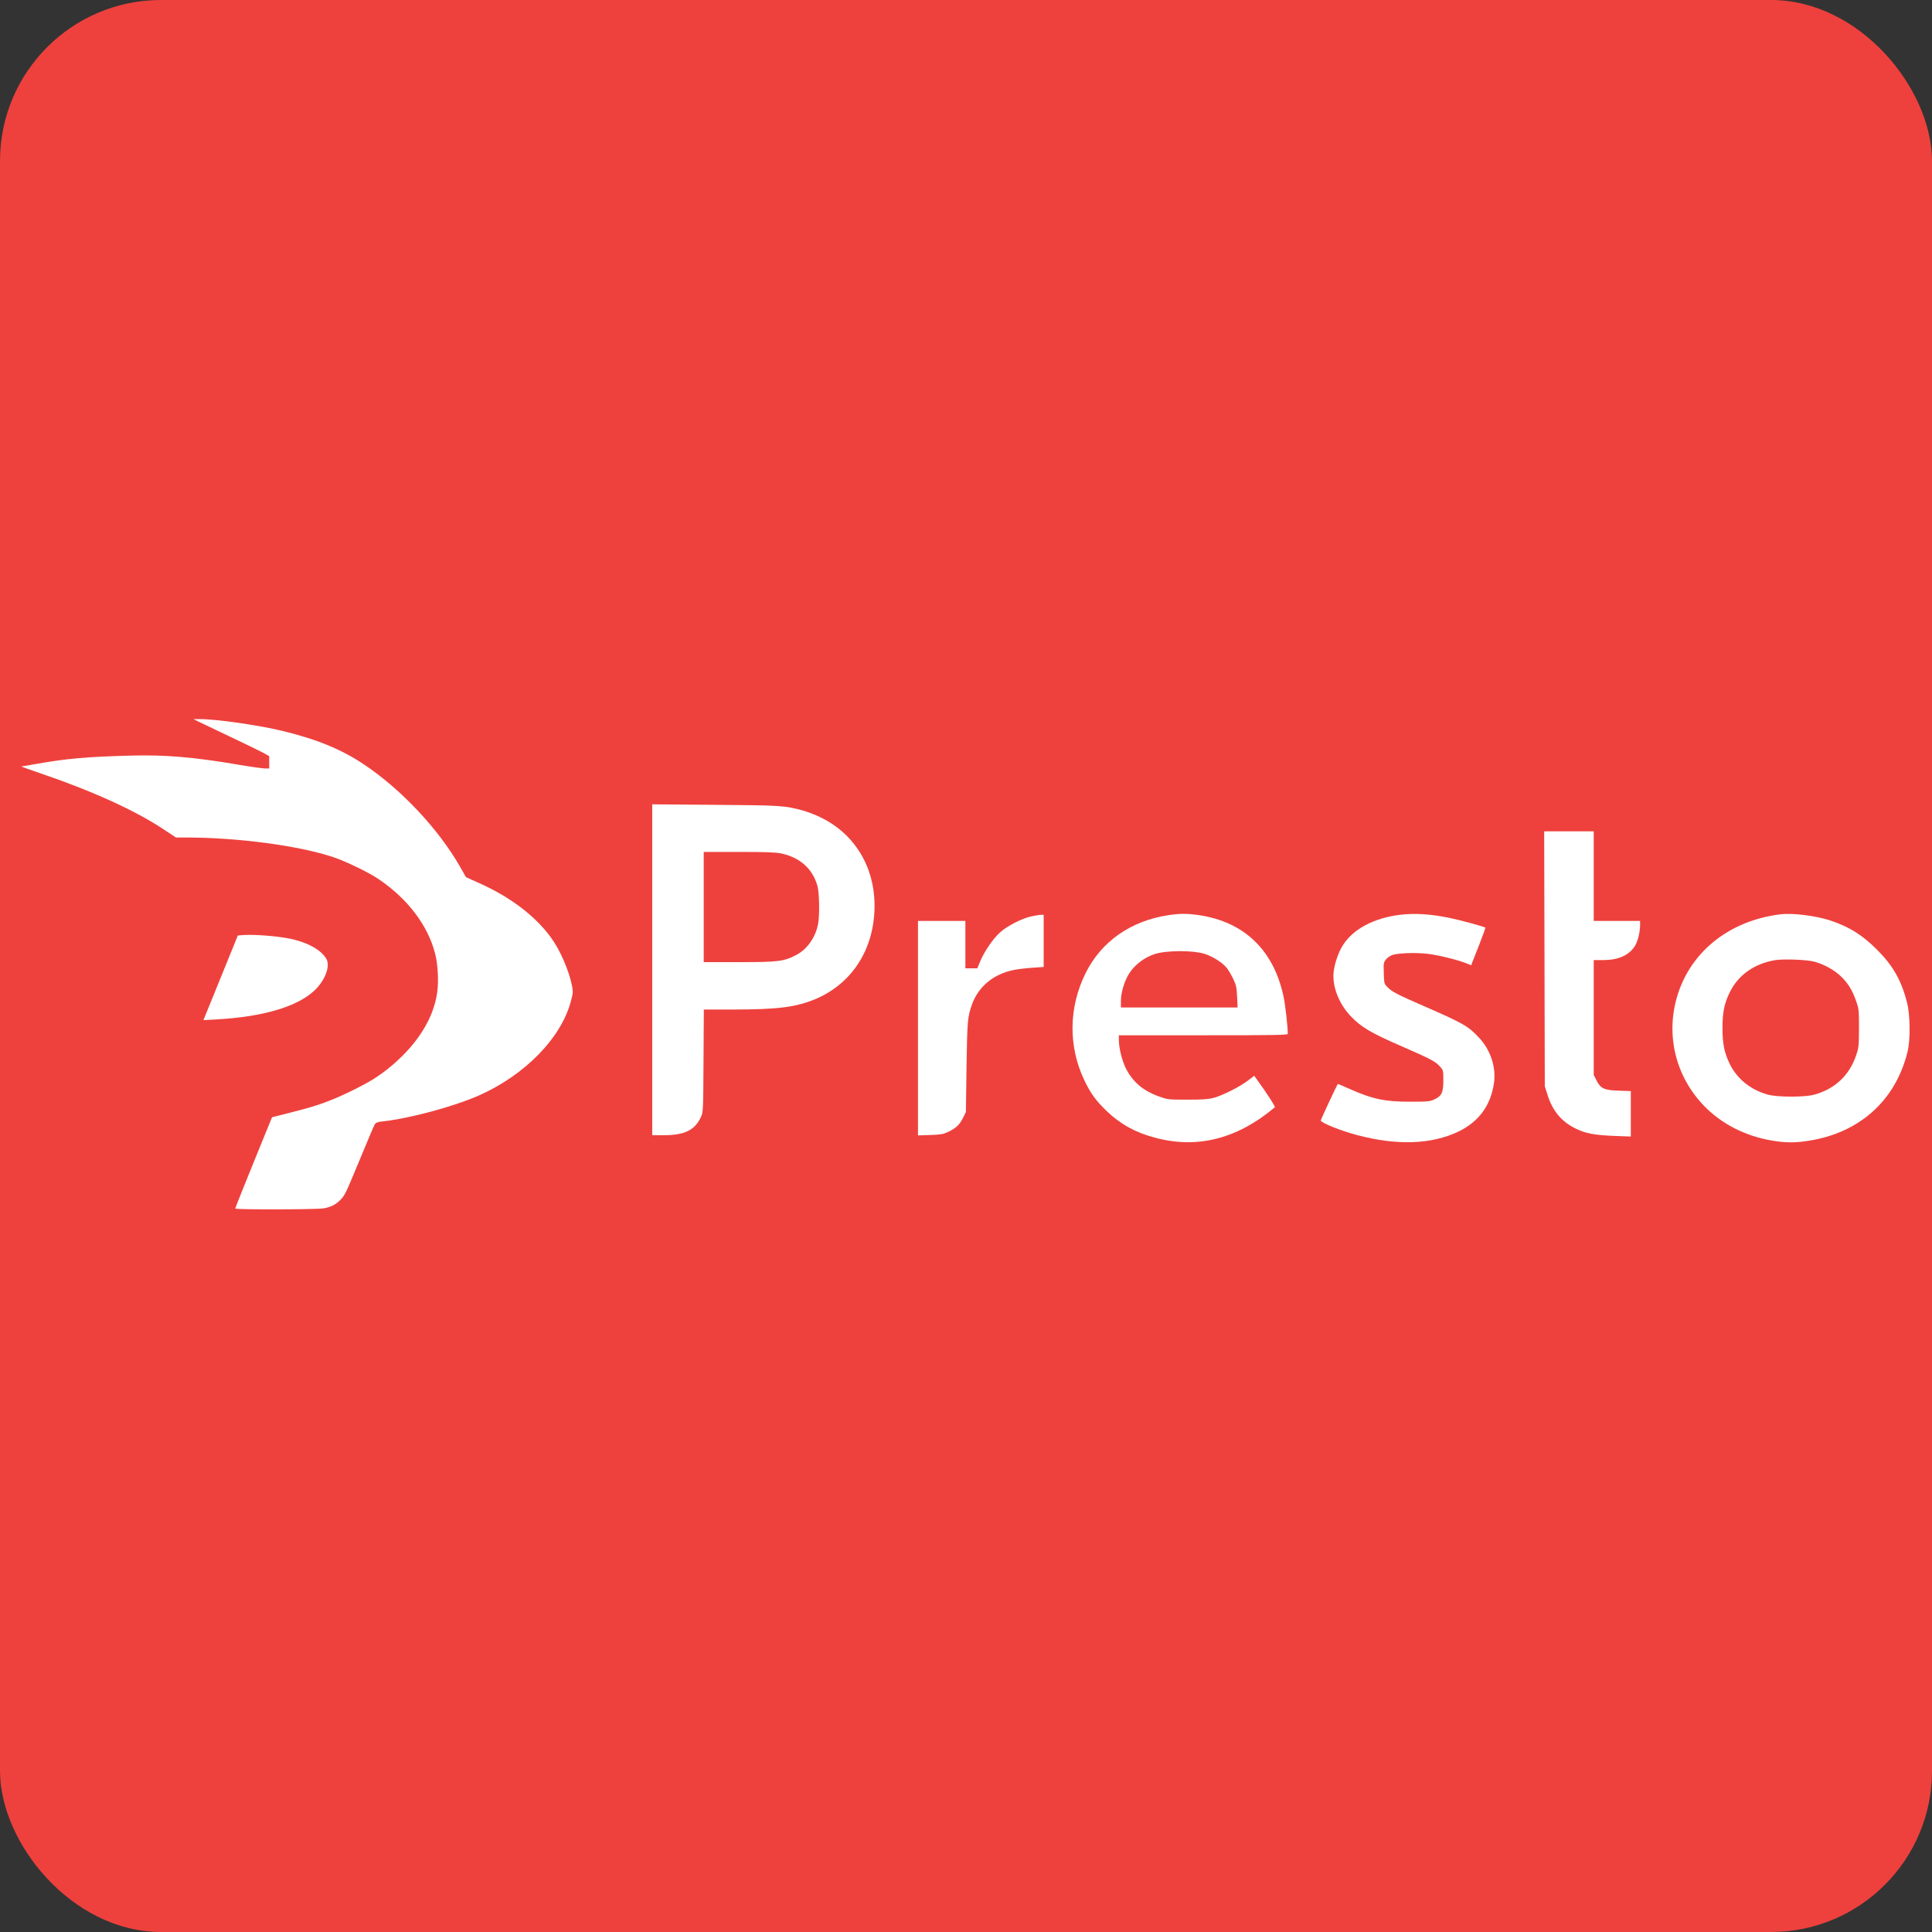 <svg width="180" height="180" viewBox="0 0 180 180" fill="none" xmlns="http://www.w3.org/2000/svg">
<rect x="0" y="0" width="180" height="180" fill="#333333" stroke="none"/>
<rect width="180" height="180" rx="15" fill="#EE413D"/>
<path d="M18.509 67.24C18.778 67.365 20.131 68.018 21.532 68.68C22.934 69.342 24.306 70.014 24.584 70.168L25.083 70.455V71.031V71.597H24.709C24.498 71.597 23.452 71.454 22.377 71.271C18.058 70.532 15.38 70.311 12.175 70.398C8.125 70.503 6.167 70.676 3.422 71.166C2.693 71.3 2.06 71.406 2.002 71.406C1.954 71.415 2.77 71.713 3.825 72.068C8.586 73.69 12.559 75.494 15.189 77.231L16.388 78.028H17.406C22.204 78.037 27.828 78.786 31.034 79.851C32.214 80.245 34.258 81.233 35.218 81.867C37.963 83.709 39.863 86.195 40.544 88.863C40.794 89.823 40.88 91.397 40.736 92.433C40.41 94.852 38.913 97.26 36.437 99.334C35.304 100.284 34.354 100.859 32.55 101.733C30.659 102.635 29.575 103.019 27.3 103.595L25.343 104.094L23.625 108.307C22.684 110.62 21.916 112.549 21.916 112.597C21.916 112.712 29.556 112.693 30.16 112.578C30.842 112.453 31.293 112.223 31.705 111.8C32.147 111.34 32.166 111.292 33.587 107.875C34.249 106.263 34.853 104.852 34.92 104.746C35.026 104.593 35.189 104.526 35.66 104.478C38.184 104.199 42.243 103.105 44.585 102.078C48.932 100.159 52.339 96.656 53.213 93.191C53.386 92.529 53.395 92.347 53.299 91.876C53.011 90.408 52.176 88.489 51.303 87.308C49.844 85.322 47.541 83.575 44.671 82.289L43.414 81.723L42.896 80.811C40.89 77.279 37.406 73.555 33.913 71.223C31.821 69.822 29.565 68.891 26.341 68.104C24.152 67.567 20.064 66.981 18.586 67H18.029L18.509 67.24Z" fill="white"/>
<path d="M60.766 90.35V105.764H61.85C63.77 105.764 64.739 105.293 65.296 104.084C65.516 103.604 65.516 103.585 65.545 98.825L65.574 94.055H68.28C72.493 94.055 74.163 93.834 75.987 93.076C79.26 91.684 81.284 88.68 81.467 84.928C81.659 81.06 79.778 77.759 76.457 76.156C75.987 75.926 75.248 75.638 74.835 75.523C73.098 75.052 72.849 75.033 66.649 74.985L60.766 74.937V90.35ZM72.791 79.515C74.547 79.889 75.747 80.974 76.169 82.586C76.342 83.249 76.371 85.302 76.217 86.099C75.977 87.327 75.219 88.421 74.211 88.959C73.05 89.573 72.541 89.64 68.856 89.64H65.564V84.506V79.371H68.856C71.342 79.371 72.302 79.41 72.791 79.515Z" fill="white"/>
<path d="M143.897 89.323L143.926 101.205L144.175 101.992C144.646 103.499 145.48 104.497 146.786 105.14C147.717 105.6 148.532 105.754 150.385 105.831L151.939 105.888V103.767V101.656L150.865 101.618C149.483 101.579 149.127 101.426 148.753 100.677L148.484 100.159V94.803V89.448H149.377C150.778 89.448 151.767 89.007 152.323 88.133C152.592 87.711 152.803 86.838 152.803 86.156V85.801H150.644H148.484V81.626V77.452H146.181H143.868L143.897 89.323Z" fill="white"/>
<path d="M108.8 85.274C105.335 85.811 102.629 87.711 101.16 90.629C99.558 93.844 99.51 97.481 101.036 100.667C101.602 101.858 102.12 102.568 103.099 103.508C104.385 104.737 105.777 105.514 107.6 105.994C111.545 107.059 115.278 106.109 118.771 103.163C118.838 103.105 118.119 101.982 117.101 100.572L116.852 100.226L116.238 100.696C115.47 101.272 113.905 102.059 113.071 102.289C112.581 102.414 112.063 102.453 110.623 102.453C108.829 102.453 108.781 102.443 107.984 102.155C106.487 101.627 105.489 100.763 104.865 99.477C104.519 98.758 104.241 97.606 104.241 96.886V96.454H112.111C118.666 96.454 119.981 96.435 119.981 96.32C119.981 95.658 119.741 93.537 119.577 92.807C118.647 88.517 115.93 85.897 111.727 85.264C110.642 85.101 109.846 85.101 108.8 85.274ZM112.216 88.863C112.994 89.112 113.896 89.679 114.299 90.187C114.472 90.408 114.74 90.869 114.913 91.233C115.172 91.79 115.22 92.011 115.259 92.875L115.307 93.863H109.865H104.433V93.239C104.433 92.481 104.769 91.368 105.201 90.696C105.729 89.871 106.621 89.199 107.6 88.882C108.685 88.537 111.122 88.527 112.216 88.863Z" fill="white"/>
<path d="M130.394 85.235C127.975 85.542 126.065 86.559 125.106 88.076C124.712 88.68 124.338 89.775 124.251 90.552C124.107 91.886 124.731 93.508 125.854 94.688C126.804 95.686 127.745 96.243 130.461 97.424C133.282 98.652 133.705 98.873 134.146 99.353C134.472 99.717 134.472 99.717 134.472 100.658C134.472 101.79 134.319 102.117 133.628 102.433C133.215 102.625 133.023 102.644 131.353 102.644C129.002 102.644 127.841 102.395 125.701 101.435C125.125 101.176 124.645 100.975 124.635 100.994C124.539 101.128 123.052 104.314 123.052 104.391C123.052 104.602 124.942 105.36 126.44 105.754C130.182 106.742 133.378 106.627 135.893 105.418C137.783 104.506 138.897 102.98 139.194 100.879C139.396 99.42 138.868 97.817 137.803 96.685C136.795 95.6 136.315 95.331 132.707 93.757C130.087 92.615 129.674 92.395 129.242 91.944C128.964 91.656 128.954 91.598 128.925 90.667C128.896 89.765 128.906 89.659 129.108 89.41C129.223 89.256 129.472 89.074 129.664 88.997C130.144 88.796 131.833 88.728 132.994 88.863C133.983 88.978 135.749 89.41 136.584 89.736L137.073 89.928L137.15 89.707C137.198 89.592 137.505 88.815 137.831 87.98C138.158 87.145 138.407 86.444 138.388 86.425C138.302 86.339 135.941 85.696 135.067 85.523C133.234 85.149 131.785 85.062 130.394 85.235Z" fill="white"/>
<path d="M165.856 85.187C160.99 85.792 157.305 88.825 156.163 93.162C155.193 96.857 156.297 100.696 159.08 103.345C160.769 104.948 162.996 105.984 165.51 106.33C166.518 106.474 167.353 106.464 168.447 106.291C173.236 105.572 176.624 102.529 177.727 97.961C177.996 96.896 177.967 94.564 177.679 93.431C177.161 91.368 176.374 89.976 174.877 88.479C173.514 87.116 172.295 86.348 170.539 85.763C169.167 85.312 167.007 85.043 165.856 85.187ZM169.023 89.592C169.963 89.842 170.942 90.398 171.576 91.022C172.228 91.684 172.574 92.251 172.938 93.287C173.178 93.969 173.198 94.103 173.198 95.782C173.188 97.452 173.178 97.606 172.929 98.326C172.305 100.188 170.952 101.464 169.013 101.992C168.14 102.232 165.597 102.232 164.704 101.982C163.111 101.541 161.854 100.533 161.163 99.141C160.654 98.086 160.481 97.28 160.481 95.782C160.481 94.295 160.654 93.469 161.163 92.443C161.959 90.821 163.466 89.765 165.424 89.448C166.201 89.333 168.37 89.41 169.023 89.592Z" fill="white"/>
<path d="M96.084 85.379C95.24 85.552 93.848 86.262 93.186 86.857C92.533 87.433 91.698 88.661 91.324 89.564L91.055 90.216H90.499H89.942V88.009V85.801H87.735H85.527V95.792V105.783L86.66 105.744C87.62 105.716 87.859 105.677 88.311 105.466C89.049 105.121 89.414 104.785 89.721 104.151L89.99 103.604L90.048 99.43C90.115 95.12 90.144 94.736 90.556 93.585C91.161 91.905 92.572 90.744 94.453 90.37C94.846 90.293 95.633 90.197 96.209 90.159L97.236 90.091V87.663V85.226L96.977 85.235C96.823 85.235 96.43 85.302 96.084 85.379Z" fill="white"/>
<path d="M22.684 87.116L22.157 87.155L21.274 89.333C20.794 90.533 20.064 92.308 19.671 93.278L18.951 95.044L20.17 94.976C24.479 94.737 27.666 93.805 29.278 92.299C30.266 91.377 30.775 90.063 30.43 89.381C29.978 88.527 28.664 87.788 26.955 87.443C25.736 87.203 23.711 87.049 22.684 87.116Z" fill="white"/>
</svg>
